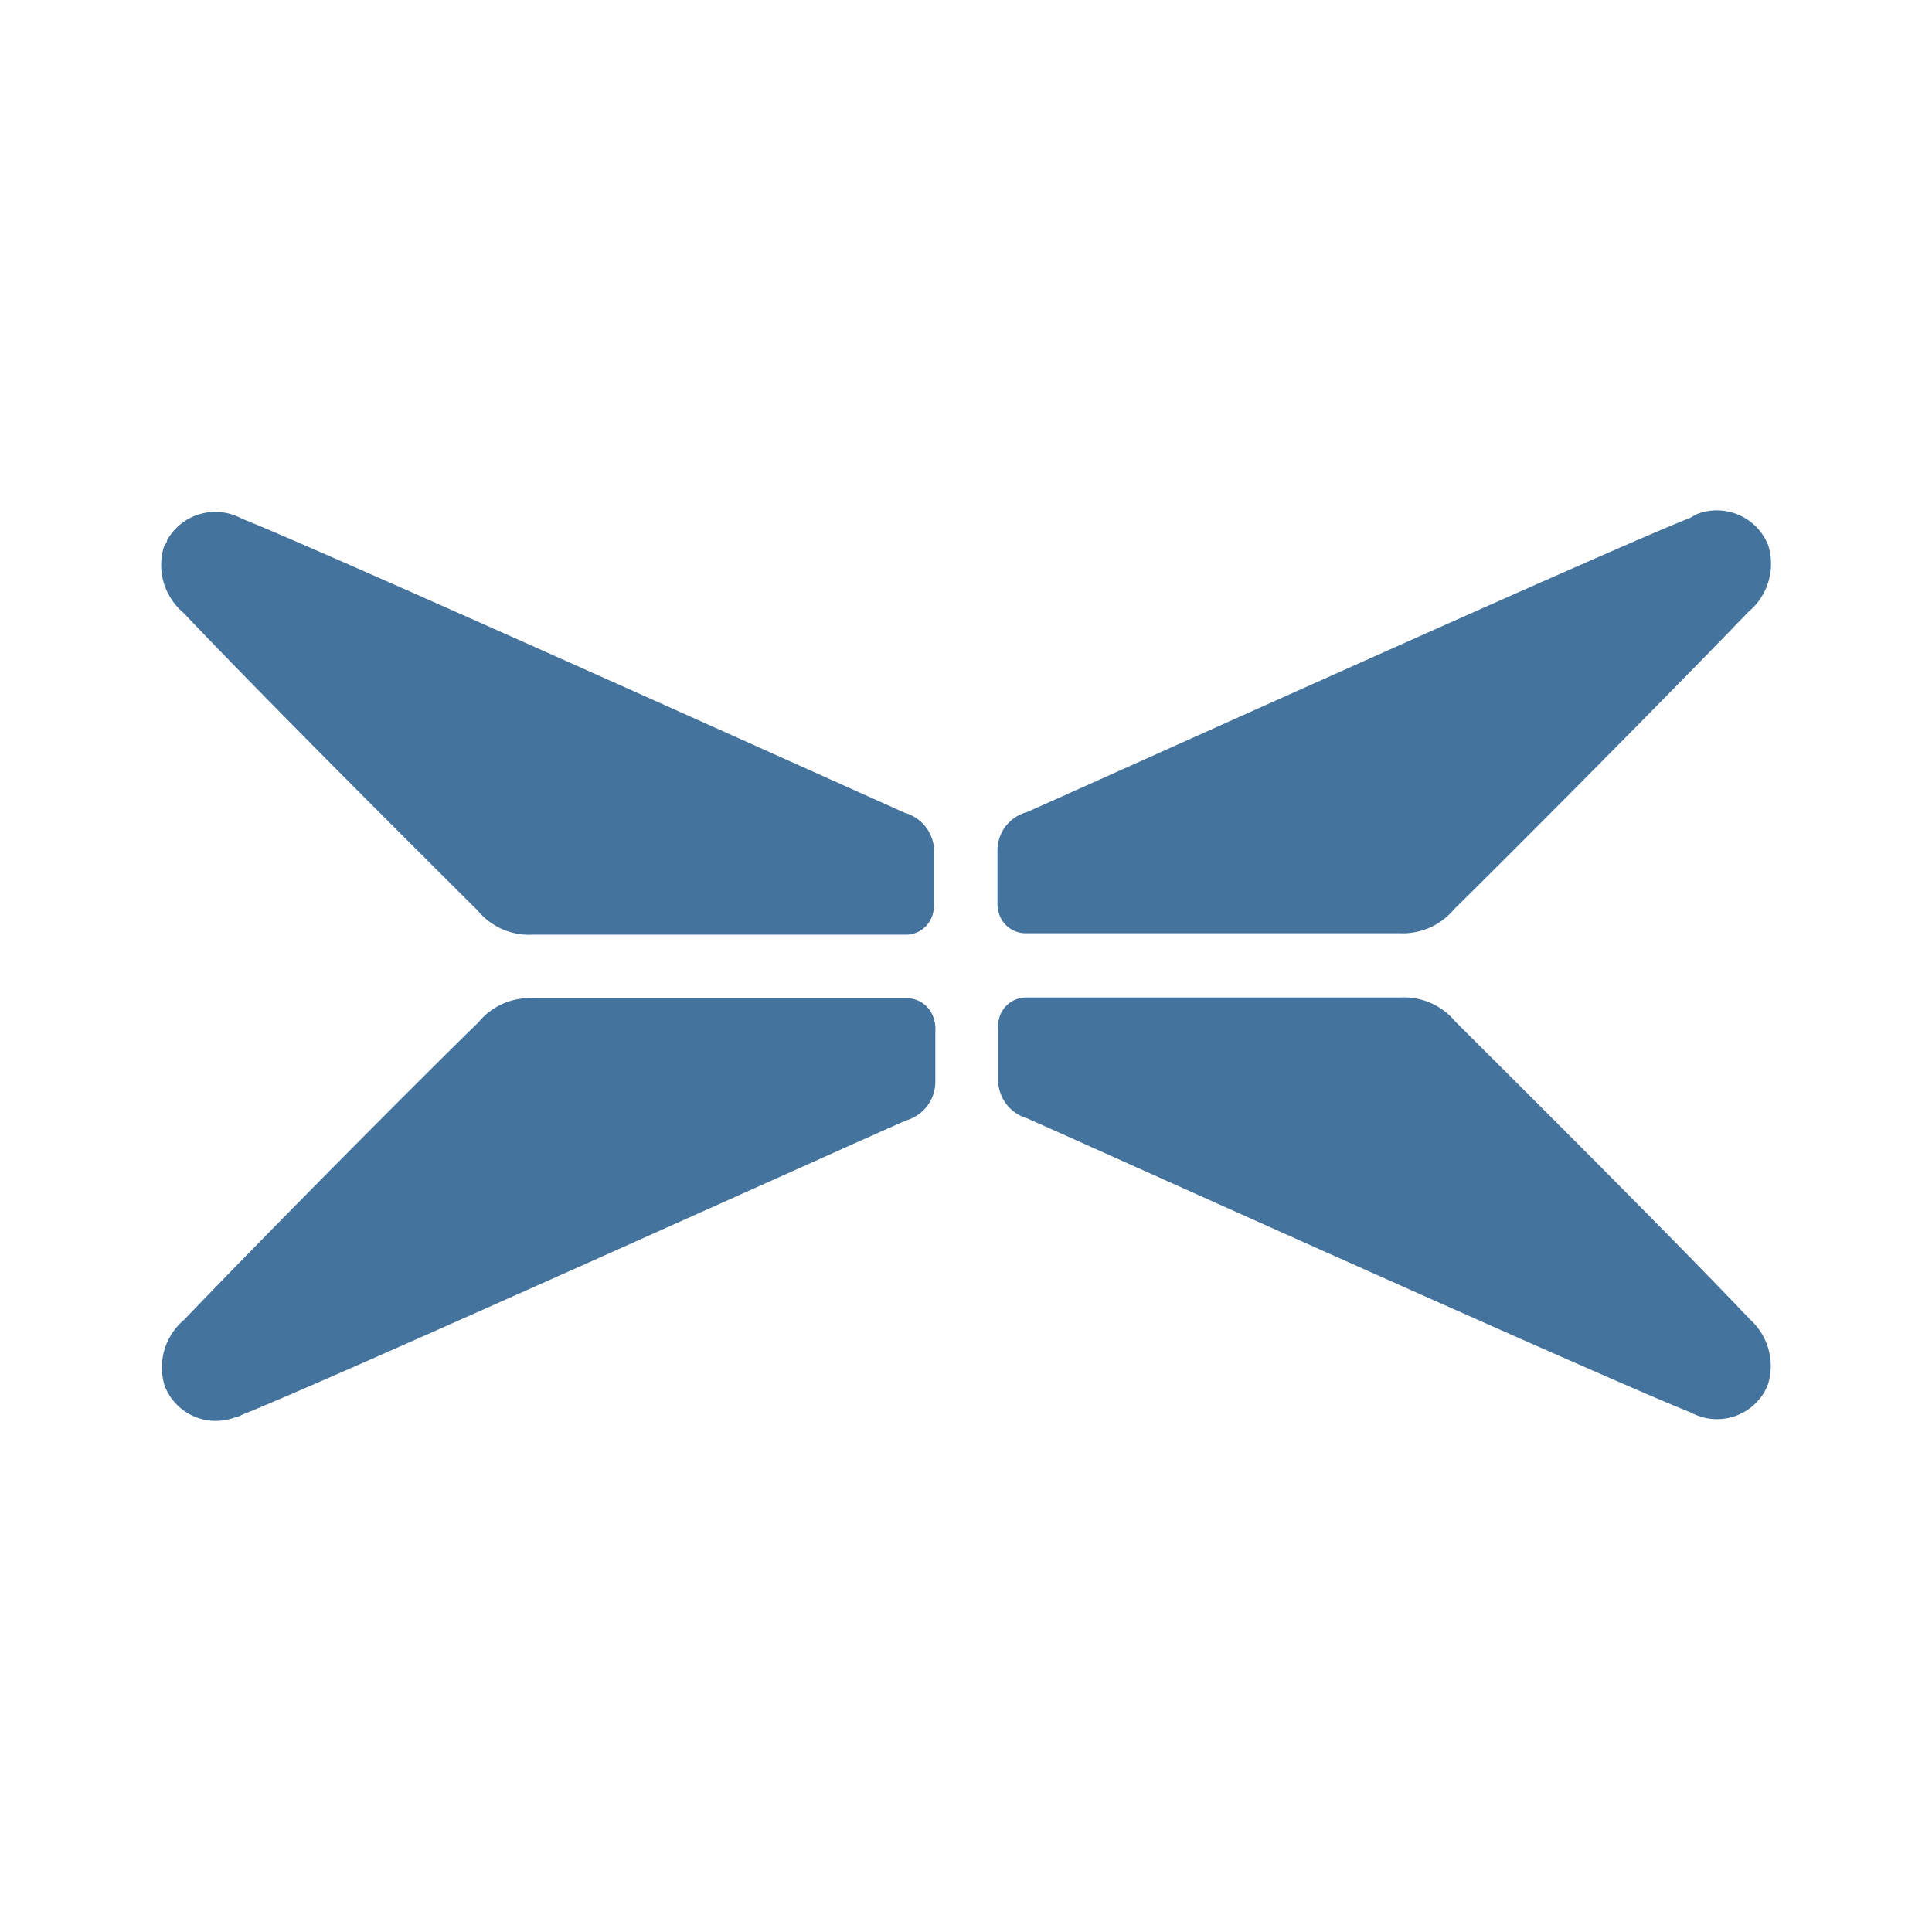 <?xml version="1.0" encoding="UTF-8"?>
<svg width="24px" fill="#44739e" height="24px" viewBox="0 0 24 24" version="1.1" xmlns="http://www.w3.org/2000/svg" xmlns:xlink="http://www.w3.org/1999/xlink">
            <path d="M 11.259,12.4 H 11.245 6.623 a 0.822,0.822 0 0 0 -0.68,0.3 c -0.738,0.717 -2.674,2.669 -3.654,3.693 a 0.775,0.775 0 0 0 -0.244,0.821 0.68,0.68 0 0 0 0.878,0.392 h 0.013 a 0.463,0.463 0 0 0 0.079,-0.035 c 1.036,-0.406 8.01,-3.559 8.246,-3.654 a 0.5,0.5 0 0 0 0.358,-0.484 V 12.81 A 0.422,0.422 0 0 0 11.592,12.63 0.35,0.35 0 0 0 11.259,12.4 Z M 5.934,11.311 a 0.826,0.826 0 0 0 0.679,0.3 h 4.63 a 0.345,0.345 0 0 0 0.333,-0.223 0.459,0.459 0 0 0 0.028,-0.18 v -0.625 a 0.5,0.5 0 0 0 -0.359,-0.484 v 0 C 11.015,10 4.032,6.849 3,6.441 A 0.685,0.685 0 0 0 2.074,6.714 c 0,0.027 -0.027,0.054 -0.038,0.079 a 0.775,0.775 0 0 0 0.245,0.821 c 0.967,1.022 2.919,2.967 3.653,3.697 z m 15.799,5.073 c -0.968,-1.02 -2.924,-2.966 -3.654,-3.693 a 0.828,0.828 0 0 0 -0.68,-0.3 h -4.641 a 0.349,0.349 0 0 0 -0.335,0.223 0.423,0.423 0 0 0 -0.024,0.18 v 0.614 a 0.5,0.5 0 0 0 0.359,0.484 c 0.224,0.095 7.207,3.245 8.245,3.654 a 0.682,0.682 0 0 0 0.925,-0.272 v 0 l 0.035,-0.079 a 0.776,0.776 0 0 0 -0.244,-0.822 z m -8.975,-4.791 v 0 h 4.628 a 0.83,0.83 0 0 0 0.679,-0.3 C 18.796,10.575 20.736,8.623 21.72,7.6 A 0.776,0.776 0 0 0 21.966,6.775 0.687,0.687 0 0 0 21.077,6.387 v 0 L 21,6.431 c -1.036,0.408 -8.009,3.559 -8.245,3.658 a 0.492,0.492 0 0 0 -0.364,0.49 v 0.614 a 0.461,0.461 0 0 0 0.027,0.18 0.349,0.349 0 0 0 0.34,0.22 z"/>
 
</svg>